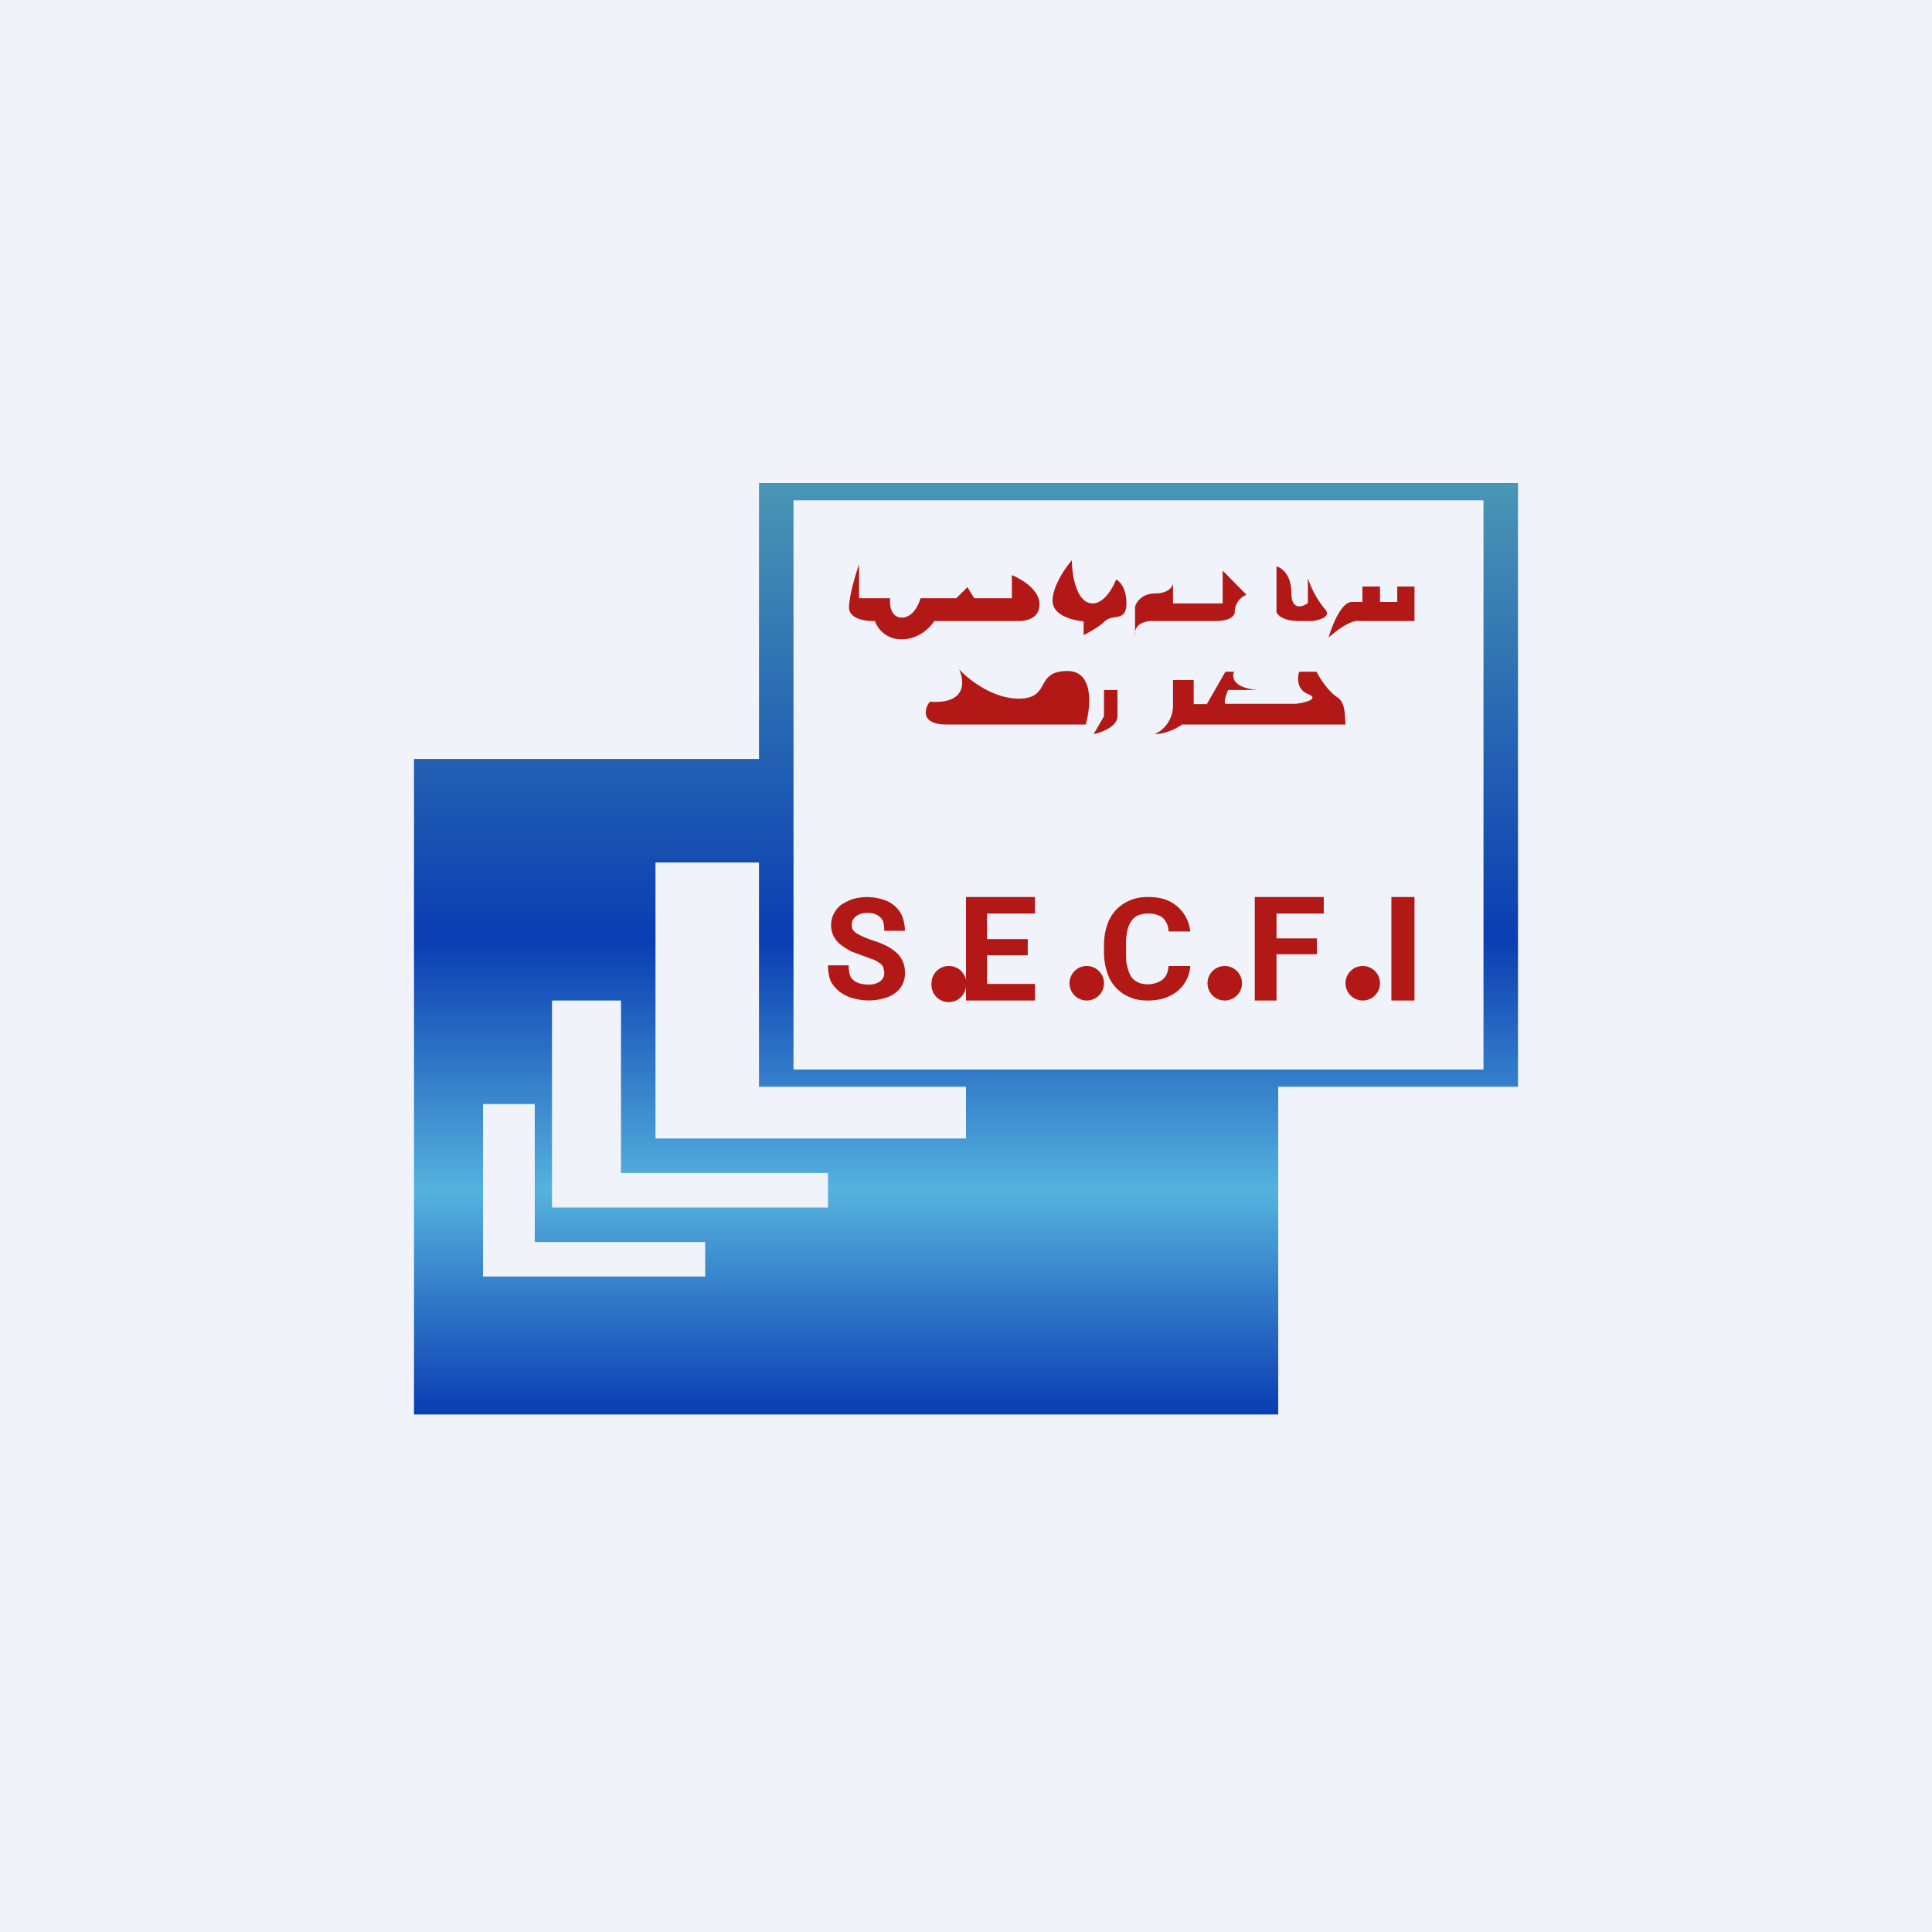 <!-- by TradingView --><svg width="56" height="56" viewBox="0 0 56 56" xmlns="http://www.w3.org/2000/svg"><path fill="#F0F3FA" d="M0 0h56v56H0z"/><path fill-rule="evenodd" d="M12 22v19h25.05v-9.5H44V14H22v8H12Zm11 9V14.5h20V31H23Zm-1-6h-3v8h9v-1.5h-6V25Zm-6 4h2v5h6v1h-8v-6Zm-2 8v-5h1.5v4h4.94v1H14Z" fill="url(#axos2ueua)"/><path d="M31.07 16.24c-.19.21-.56.75-.56 1.17 0 .54.9.6.9.6v.4c.13-.07.44-.23.61-.4.08-.08.19-.1.29-.12.17-.02.34-.05.34-.4 0-.45-.2-.65-.3-.69-.09.23-.34.69-.68.69-.44 0-.6-.74-.6-1.25Zm-6.17.12c-.1.28-.29.92-.29 1.25 0 .34.5.4.75.39a.8.8 0 0 0 .78.53c.5 0 .84-.36.94-.53h2.45c.2 0 .6-.06.6-.49 0-.42-.53-.73-.8-.84v.67h-1.09l-.2-.32-.32.32h-1.04c-.05.19-.22.56-.54.56-.32 0-.36-.37-.34-.56h-.9v-.98Zm8 2.05v-.82c.03-.13.2-.39.59-.39.37 0 .5-.19.51-.29v.58h1.44v-.95l.69.7a.53.53 0 0 0-.34.5c.01.06-.08.26-.54.26h-1.92c-.15.02-.44.07-.44.41ZM34 16.9v.01-.01Zm3-.48v1.32c.03.09.2.26.64.26h.42c.2-.03.56-.14.33-.36a2.8 2.8 0 0 1-.48-.88v.72c-.16.12-.48.22-.48-.3 0-.53-.29-.73-.43-.76Zm2.18 1.03c-.3 0-.57.68-.67 1.03.46-.41.76-.5.86-.48H41v-1h-.5v.45H40V17h-.51v.45h-.3Zm-12.21 2.89c-.06-.01-.46.66.47.66h4.03c.15-.52.24-1.55-.53-1.55-.48 0-.6.2-.71.4-.11.2-.23.4-.7.4-.77 0-1.47-.57-1.73-.85.16.34.22 1.01-.83.94Zm5.03.42V20h.39v.76c0 .3-.46.47-.69.52l.3-.52Zm1.47.52a.91.91 0 0 0 .53-.87v-.7h.6v.7h.38l.54-.94h.25c-.07.16-.03.46.67.53h-.84c-.05.1-.14.35-.08.4h2.04c.26-.03.7-.14.36-.28-.34-.13-.32-.49-.26-.65h.5c.09.18.34.57.6.74.2.12.22.41.23.63L39 21h-4.74c-.13.1-.47.28-.8.28ZM25.6 28.06c.02.04.03.08.03.14 0 .06-.01.12-.05.17a.32.32 0 0 1-.15.12.63.63 0 0 1-.25.05 1 1 0 0 1-.24-.03.5.5 0 0 1-.18-.08.39.39 0 0 1-.12-.15.94.94 0 0 1-.04-.3H24c0 .17.03.37.1.5.07.11.16.21.27.29.12.08.24.14.38.17a1.63 1.63 0 0 0 .86 0 1 1 0 0 0 .33-.15.7.7 0 0 0 .29-.6.75.75 0 0 0-.25-.58 1.29 1.29 0 0 0-.3-.2 2.64 2.64 0 0 0-.41-.16 2.62 2.62 0 0 1-.43-.19.4.4 0 0 1-.12-.11.26.26 0 0 1-.03-.14c0-.06.01-.12.05-.17.03-.06.09-.1.15-.13a.61.61 0 0 1 .26-.05c.11 0 .2.02.27.06.07.04.13.09.16.15.04.07.05.23.05.31h.6c0-.17-.05-.41-.14-.54a.9.9 0 0 0-.37-.32 1.52 1.52 0 0 0-1-.06c-.12.04-.23.1-.33.16a.76.76 0 0 0-.22.26c-.05.1-.08.21-.08.33a.7.7 0 0 0 .29.58c.09.07.2.14.3.19l.38.14.3.11.16.1c.05.04.07.08.09.13ZM30 29v-.48h-1.39v-.83h1.18v-.47h-1.18v-.74H30V26H28v2.41a.5.5 0 0 0-.5-.41.5.5 0 0 0-.5.5.5.5 0 0 0 1 .09V29h2Zm3.87-1h.63a1.02 1.02 0 0 1-.6.87c-.17.09-.39.13-.64.13-.2 0-.37-.03-.52-.1a1.12 1.12 0 0 1-.65-.72 1.83 1.83 0 0 1-.09-.58v-.2c0-.21.03-.4.09-.58a1.14 1.14 0 0 1 .66-.72c.15-.07.33-.1.52-.1.25 0 .47.04.64.13a1.09 1.09 0 0 1 .59.87h-.63c0-.12-.03-.2-.07-.27a.4.4 0 0 0-.2-.19.75.75 0 0 0-.33-.06c-.1 0-.2.02-.28.05a.5.5 0 0 0-.2.17.82.82 0 0 0-.12.3 1.9 1.9 0 0 0-.03.4v.2c0 .15 0 .29.03.4.03.12.06.21.11.3a.5.5 0 0 0 .2.17c.08.04.17.06.28.06.14 0 .24-.03.33-.07.09-.04.15-.1.2-.17a.64.64 0 0 0 .08-.29ZM41 26v3h-.67v-3H41Zm-4 .48v.72h1.17v.46H37V29h-.63v-3h2v.48H37ZM31.5 29a.5.5 0 1 0 0-1 .5.5 0 0 0 0 1Zm4.5-.5a.5.5 0 1 1-1 0 .5.5 0 0 1 1 0Zm3.5.5a.5.5 0 1 0 0-1 .5.5 0 0 0 0 1Z" fill="#B21816"/><defs><linearGradient id="axos2ueua" x1="28" y1="14" x2="28" y2="41" gradientUnits="userSpaceOnUse"><stop stop-color="#4996B4"/><stop offset=".49" stop-color="#0A3DB2"/><stop offset=".76" stop-color="#55B2DD"/><stop offset="1" stop-color="#0A3CB2"/></linearGradient></defs></svg>